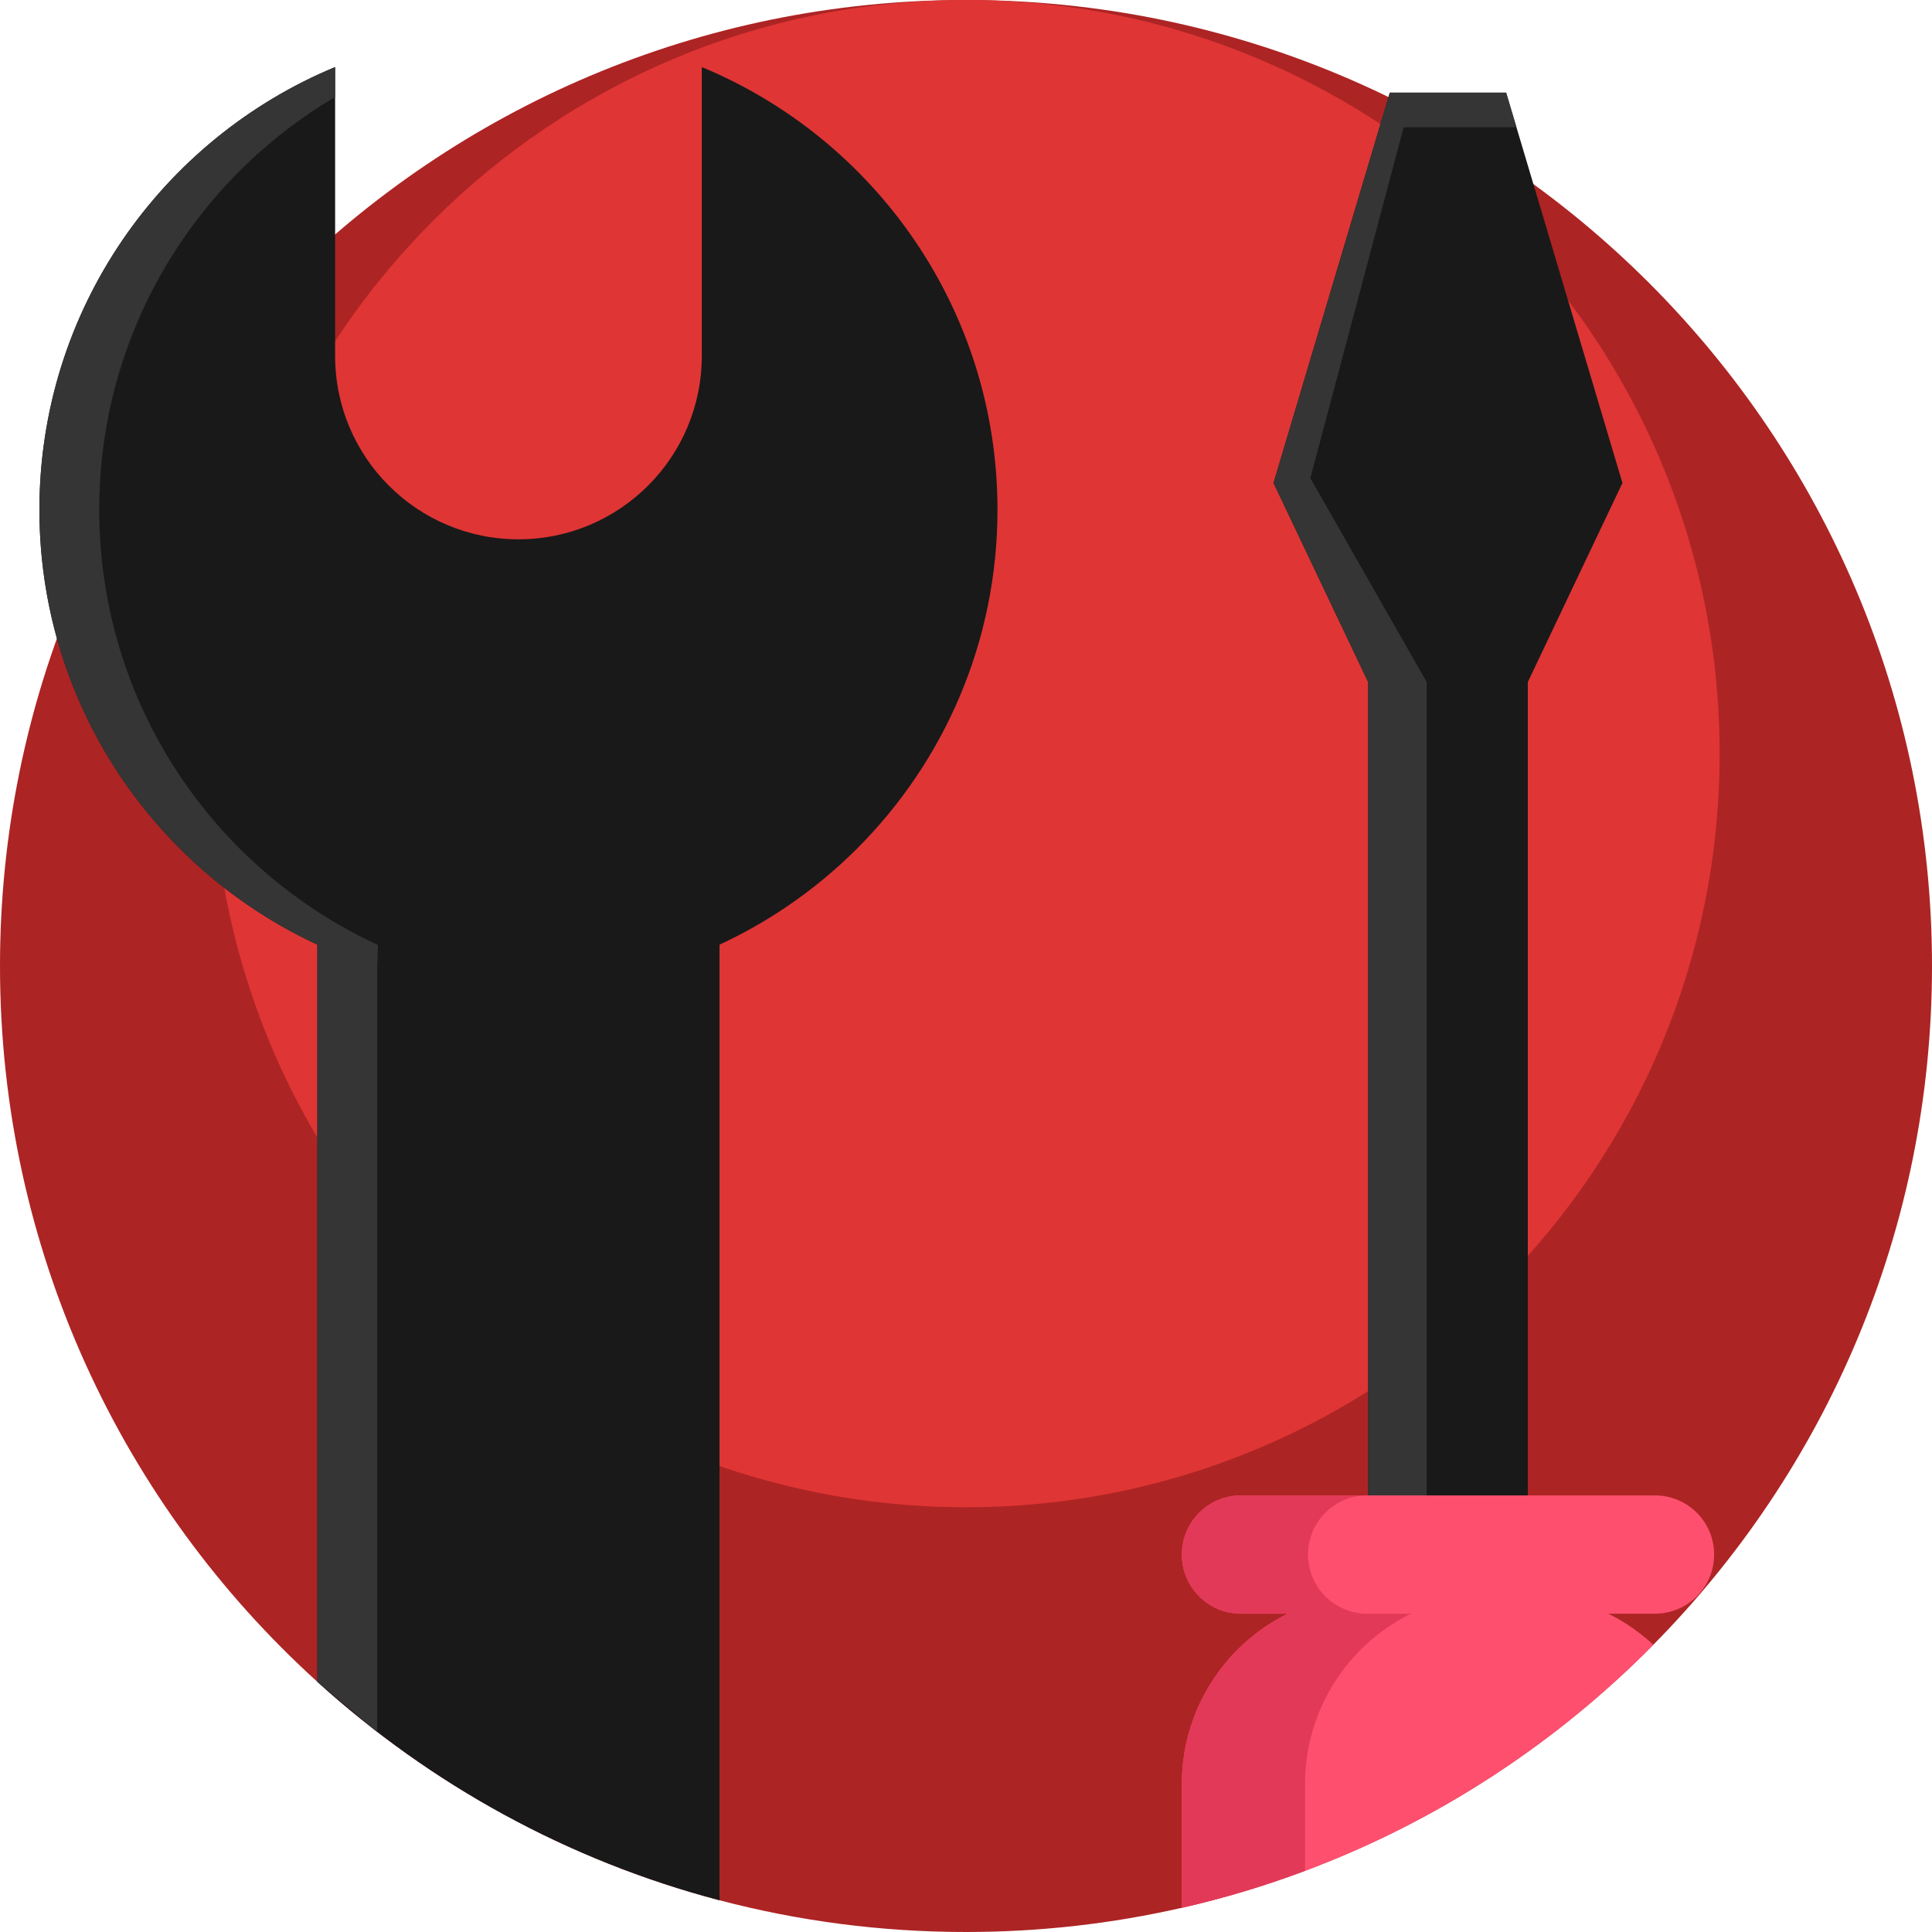 <svg width="122" height="122" viewBox="0 0 122 122" fill="none" xmlns="http://www.w3.org/2000/svg">
<path d="M122 61C122 77.707 115.285 92.847 104.402 103.862C98.25 110.094 90.766 115.006 82.41 118.136C79.893 119.082 77.293 119.864 74.629 120.471C70.247 121.472 65.686 122 61 122C55.62 122 50.403 121.303 45.436 119.996C35.843 117.474 27.174 112.671 20.04 106.202C7.731 95.043 0 78.924 0 61C0 27.311 27.311 0 61 0C94.689 0 122 27.311 122 61Z" fill="#AD2424"/>
<path d="M108.589 47.589C108.589 60.622 103.35 72.434 94.86 81.027C90.061 85.889 84.222 89.722 77.703 92.163C75.739 92.901 73.711 93.511 71.633 93.985C68.214 94.766 64.656 95.178 61 95.178C56.803 95.178 52.733 94.634 48.858 93.614C41.374 91.647 34.611 87.9 29.046 82.853C19.442 74.148 13.411 61.572 13.411 47.589C13.411 21.306 34.718 0 61 0C87.282 0 108.589 21.306 108.589 47.589Z" fill="#E03535"/>
<path d="M45.436 56.464V119.996C35.843 117.474 27.174 112.671 20.04 106.202V56.464H45.436Z" fill="#191919"/>
<path d="M44.316 4.235V22.479C44.316 28.873 39.132 34.056 32.739 34.056C26.345 34.056 21.162 28.873 21.162 22.479V4.235C10.2 8.78 2.489 19.583 2.489 32.188C2.489 48.895 16.032 62.438 32.739 62.438C49.445 62.438 62.988 48.895 62.988 32.188C62.988 19.583 55.277 8.78 44.316 4.235Z" fill="#191919"/>
<path d="M23.817 109.369V59.7L20.041 59.604V106.202" fill="#353535"/>
<path d="M23.866 59.672C13.477 54.883 6.266 44.379 6.266 32.188C6.266 21.087 12.248 11.386 21.162 6.125V4.235C10.2 8.78 2.489 19.583 2.489 32.188C2.489 45.789 11.465 57.293 23.817 61.101L23.866 59.672Z" fill="#353535"/>
<path d="M96.477 42.324H86.394V96.475H96.477V42.324Z" fill="#191919"/>
<path d="M90.091 42.324H86.394V96.475H90.091V42.324Z" fill="#353535"/>
<path d="M102.453 30.498L95.108 5.85H87.763L80.419 30.498L86.394 43.07H96.477L102.453 30.498Z" fill="#191919"/>
<path d="M104.402 103.862C96.395 111.971 86.132 117.847 74.629 120.471V112.663C74.629 106.03 80.007 100.655 86.637 100.655H96.233C99.387 100.655 102.258 101.872 104.402 103.862Z" fill="#FF4F6F"/>
<path d="M94.418 100.655C87.785 100.655 82.409 106.03 82.409 112.663V118.136C79.892 119.082 77.293 119.864 74.629 120.471V112.663C74.629 106.03 80.007 100.655 86.637 100.655H94.418Z" fill="#E33958"/>
<path d="M90.091 43.07L82.744 30.194L88.637 8.035H95.759L95.108 5.85H87.763L80.419 30.498L86.394 43.07L88.664 44.496L90.091 43.07Z" fill="#353535"/>
<path d="M104.507 101.9H78.365C76.302 101.9 74.63 100.228 74.63 98.165C74.63 96.103 76.302 94.431 78.365 94.431H104.507C106.57 94.431 108.242 96.103 108.242 98.165C108.242 100.228 106.57 101.9 104.507 101.9Z" fill="#FF4F6F"/>
<path d="M82.598 98.165C82.598 96.103 84.27 94.431 86.333 94.431H78.365C76.302 94.431 74.63 96.103 74.63 98.165C74.63 100.228 76.302 101.9 78.365 101.9H86.333C84.27 101.9 82.598 100.228 82.598 98.165Z" fill="#E33958"/>
</svg>
